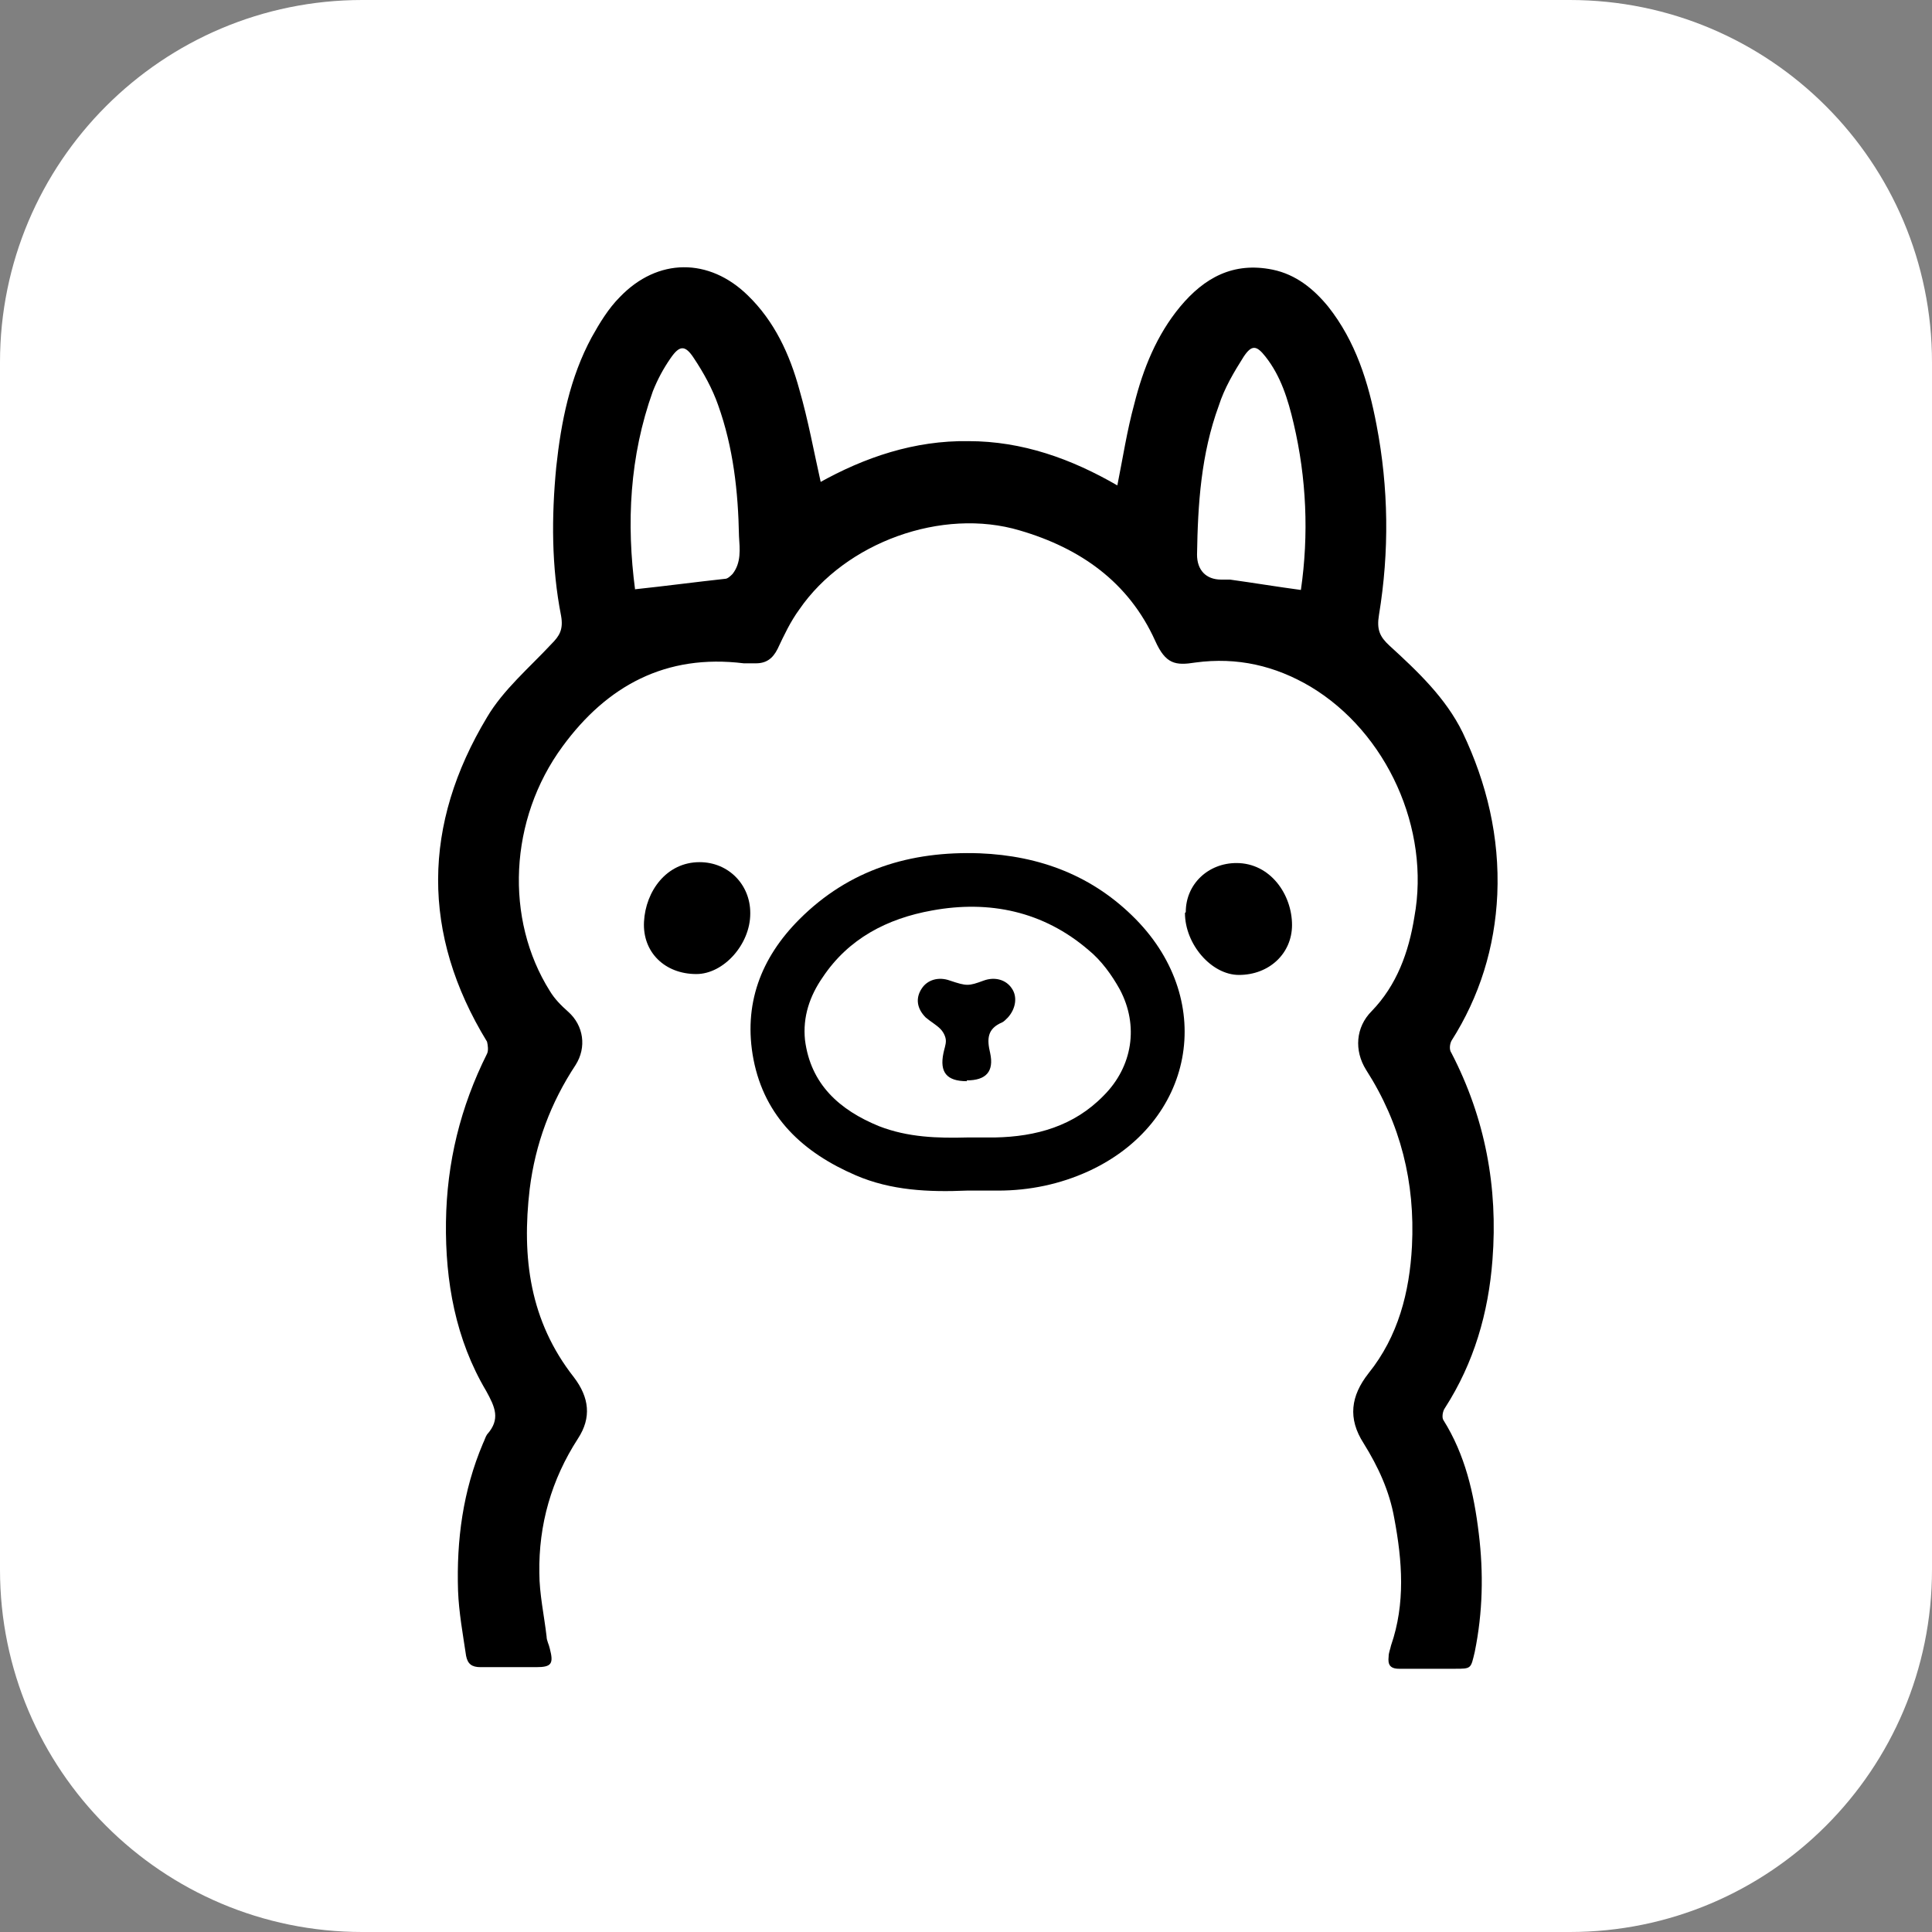<svg width="24" height="24" viewBox="0 0 24 24" fill="none" xmlns="http://www.w3.org/2000/svg">
<rect x="0" y="0" width="24" height="24" fill="#808080" stroke="none"/>
<g clip-path="url(#clip0_4427_24841)">
<path d="M19.5 0H4.5C2.015 0 0 2.015 0 4.5V19.5C0 21.985 2.015 24 4.5 24H19.5C21.985 24 24 21.985 24 19.5V4.5C24 2.015 21.985 0 19.5 0Z" fill="white"/>
<path d="M10.17 6C10.74 5.68 11.36 5.47 12.03 5.48C12.7 5.48 13.31 5.7 13.88 6.03C13.95 5.68 14 5.35 14.09 5.02C14.2 4.58 14.37 4.16 14.66 3.81C14.96 3.45 15.32 3.25 15.81 3.35C16.1 3.41 16.32 3.59 16.5 3.81C16.84 4.24 17 4.75 17.1 5.28C17.25 6.06 17.26 6.85 17.13 7.64C17.1 7.82 17.14 7.91 17.26 8.02C17.61 8.34 17.96 8.67 18.17 9.1C18.47 9.73 18.63 10.4 18.6 11.11C18.57 11.77 18.38 12.38 18.03 12.93C18.01 12.97 18 13.04 18.03 13.08C18.45 13.89 18.61 14.75 18.54 15.65C18.49 16.31 18.31 16.93 17.95 17.49C17.92 17.53 17.91 17.61 17.93 17.64C18.2 18.07 18.31 18.55 18.37 19.05C18.43 19.54 18.42 20.03 18.32 20.52C18.27 20.73 18.28 20.73 18.07 20.73C17.84 20.73 17.61 20.73 17.38 20.73C17.26 20.73 17.24 20.67 17.25 20.58C17.25 20.53 17.27 20.49 17.28 20.44C17.46 19.92 17.42 19.39 17.32 18.86C17.26 18.52 17.12 18.22 16.94 17.93C16.74 17.62 16.78 17.34 17 17.06C17.37 16.6 17.51 16.05 17.54 15.48C17.58 14.69 17.4 13.96 16.97 13.29C16.82 13.05 16.84 12.76 17.04 12.56C17.35 12.24 17.5 11.83 17.57 11.39C17.77 10.3 17.23 9.1 16.28 8.53C15.84 8.27 15.37 8.16 14.85 8.23C14.6 8.27 14.48 8.25 14.35 7.96C14.02 7.23 13.42 6.81 12.67 6.59C11.7 6.3 10.5 6.74 9.93 7.57C9.82 7.72 9.74 7.89 9.66 8.06C9.6 8.18 9.52 8.24 9.39 8.24C9.34 8.24 9.29 8.24 9.24 8.24C8.27 8.12 7.54 8.52 6.99 9.27C6.32 10.18 6.27 11.42 6.83 12.31C6.89 12.41 6.97 12.49 7.06 12.57C7.25 12.74 7.29 13.01 7.15 13.23C6.84 13.7 6.65 14.21 6.58 14.77C6.48 15.62 6.58 16.41 7.13 17.11C7.32 17.36 7.35 17.61 7.18 17.87C6.85 18.38 6.69 18.94 6.7 19.54C6.7 19.8 6.76 20.07 6.79 20.33C6.79 20.38 6.82 20.43 6.83 20.48C6.88 20.67 6.85 20.71 6.66 20.71C6.43 20.71 6.2 20.71 5.97 20.71C5.86 20.71 5.81 20.67 5.79 20.57C5.75 20.3 5.7 20.03 5.69 19.76C5.67 19.13 5.75 18.52 6 17.93C6.02 17.89 6.03 17.85 6.05 17.82C6.22 17.63 6.15 17.48 6.04 17.28C5.66 16.64 5.53 15.92 5.54 15.18C5.55 14.44 5.72 13.75 6.05 13.09C6.07 13.05 6.06 12.98 6.05 12.94C5.23 11.6 5.25 10.24 6.05 8.91C6.25 8.57 6.58 8.29 6.85 8C6.95 7.9 7 7.82 6.97 7.65C6.85 7.04 6.85 6.42 6.91 5.8C6.97 5.24 7.08 4.69 7.35 4.19C7.45 4.01 7.56 3.83 7.7 3.69C8.17 3.2 8.81 3.2 9.29 3.67C9.62 3.99 9.81 4.4 9.93 4.84C10.04 5.22 10.11 5.61 10.2 6.01L10.17 6ZM7.89 7.32C8.27 7.28 8.64 7.23 9.01 7.19C9.04 7.19 9.08 7.15 9.1 7.13C9.21 6.99 9.19 6.82 9.18 6.66C9.17 6.11 9.11 5.56 8.92 5.03C8.85 4.83 8.74 4.63 8.62 4.45C8.51 4.28 8.44 4.29 8.33 4.45C8.24 4.58 8.17 4.71 8.11 4.86C7.82 5.67 7.78 6.5 7.89 7.33V7.32ZM16.16 7.33C16.26 6.64 16.23 5.94 16.07 5.26C16 4.96 15.91 4.67 15.72 4.43C15.61 4.29 15.55 4.28 15.45 4.43C15.33 4.62 15.21 4.82 15.14 5.04C14.92 5.64 14.88 6.26 14.87 6.89C14.87 7.08 14.98 7.2 15.17 7.2C15.21 7.2 15.24 7.2 15.28 7.2C15.57 7.24 15.87 7.29 16.17 7.33H16.16Z" fill="black"/>
<path d="M12.01 14.79C11.54 14.81 11.07 14.79 10.63 14.6C9.98 14.32 9.5 13.88 9.36 13.16C9.23 12.48 9.45 11.9 9.93 11.42C10.55 10.8 11.31 10.57 12.17 10.6C12.92 10.63 13.58 10.88 14.11 11.42C15.12 12.45 14.83 13.95 13.52 14.55C13.17 14.71 12.79 14.79 12.4 14.79C12.27 14.79 12.14 14.79 12.01 14.79ZM12.02 14.13C12.13 14.13 12.24 14.13 12.36 14.13C12.87 14.12 13.34 13.99 13.71 13.61C14.07 13.25 14.15 12.74 13.91 12.29C13.81 12.11 13.68 11.93 13.52 11.8C12.96 11.32 12.29 11.18 11.58 11.31C11.02 11.41 10.54 11.66 10.22 12.14C10.06 12.37 9.97 12.63 10 12.92C10.07 13.47 10.43 13.79 10.92 13.99C11.28 14.13 11.65 14.14 12.02 14.13Z" fill="black"/>
<path d="M9.32 11.35C9.32 11.73 8.99 12.1 8.65 12.1C8.26 12.1 7.98 11.83 8 11.45C8.02 11.07 8.28 10.71 8.69 10.71C9.05 10.71 9.32 10.99 9.32 11.34V11.35Z" fill="black"/>
<path d="M14.73 11.331C14.73 10.981 15.01 10.721 15.36 10.721C15.78 10.721 16.05 11.111 16.05 11.491C16.05 11.841 15.77 12.111 15.39 12.111C15.05 12.111 14.72 11.731 14.72 11.341L14.73 11.331Z" fill="black"/>
<path d="M12.01 13.431C11.76 13.431 11.67 13.32 11.72 13.081C11.73 13.03 11.75 12.98 11.75 12.931C11.75 12.88 11.72 12.82 11.68 12.78C11.63 12.73 11.56 12.691 11.5 12.64C11.39 12.53 11.37 12.4 11.45 12.28C11.52 12.171 11.66 12.13 11.8 12.181C12.01 12.251 12.03 12.251 12.22 12.181C12.36 12.13 12.5 12.171 12.57 12.28C12.64 12.38 12.62 12.53 12.52 12.64C12.5 12.661 12.47 12.691 12.45 12.7C12.26 12.78 12.26 12.911 12.3 13.081C12.35 13.31 12.25 13.421 12.01 13.421V13.431Z" fill="black"/>
</g>
<defs>
<clipPath id="clip0_4427_24841">
<rect width="24" height="24" fill="white"/>
</clipPath>
</defs>
</svg>
